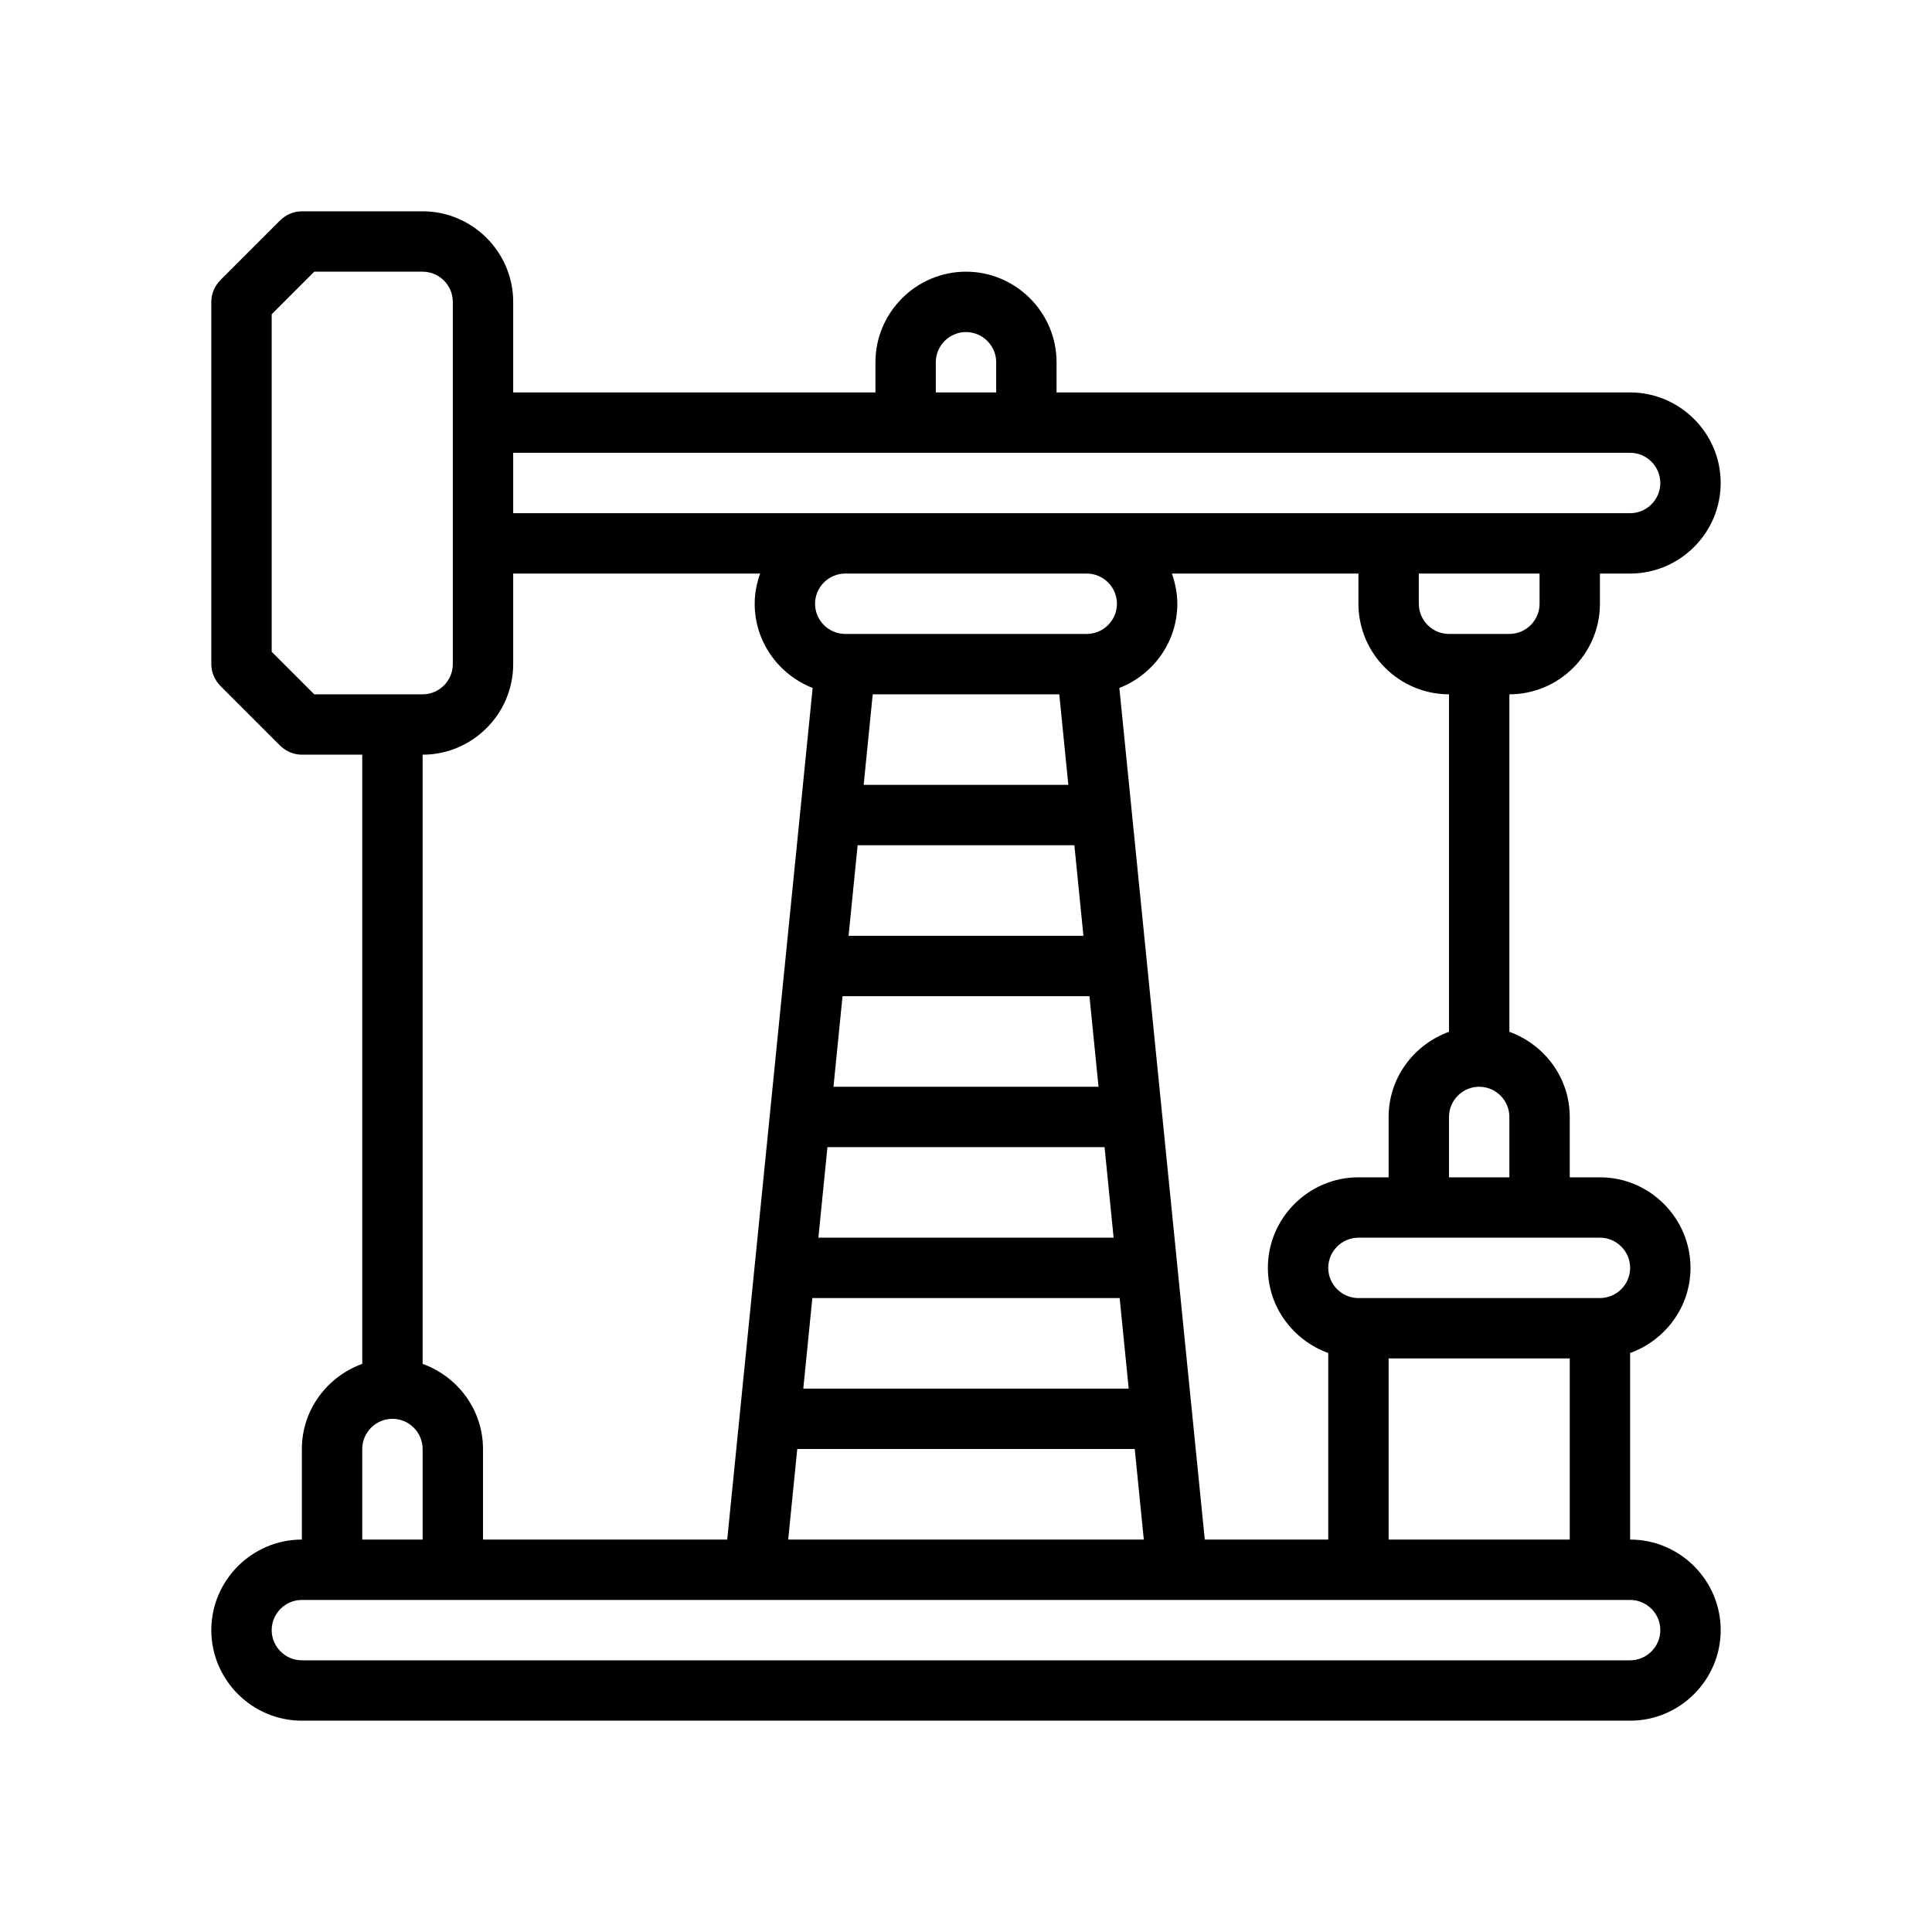 <?xml version="1.0" encoding="UTF-8"?>
<svg xmlns="http://www.w3.org/2000/svg" version="1.1" viewBox="0 0 64 64">
  <!-- Generator: Adobe Illustrator 28.7.1, SVG Export Plug-In . SVG Version: 1.2.0 Build 142)  -->
  <g>
    <g id="Outline">
      <path d="M54,51v-6.18c1.16-.42,2-1.52,2-2.82,0-1.65-1.35-3-3-3h-1v-2c0-1.3-.84-2.4-2-2.82v-11.18c1.65,0,3-1.35,3-3v-1h1c1.65,0,3-1.35,3-3s-1.35-3-3-3h-19v-1c0-1.65-1.35-3-3-3s-3,1.35-3,3v1h-12v-3c0-1.65-1.35-3-3-3h-4c-.27,0-.52.11-.71.29l-2,2c-.18.19-.29.44-.29.71v12c0,.27.11.52.29.71l2,2c.19.18.44.29.71.29h2v20.18c-1.16.42-2,1.52-2,2.82v3c-1.65,0-3,1.35-3,3s1.35,3,3,3h44c1.65,0,3-1.35,3-3s-1.35-3-3-3ZM53,41c.55,0,1,.45,1,1s-.45,1-1,1h-8c-.55,0-1-.45-1-1s.45-1,1-1h8ZM52,45v6h-6v-6h6ZM44,44.82v6.18h-4.09l-2.83-28.21c1.12-.44,1.92-1.52,1.92-2.79,0-.35-.07-.69-.18-1h6.18v1c0,1.65,1.35,3,3,3v11.18c-1.16.42-2,1.52-2,2.82v2h-1c-1.65,0-3,1.35-3,3,0,1.3.84,2.4,2,2.82ZM35.59,28l.3,3h-7.78l.3-3h7.18ZM28.61,26l.3-3h6.18l.3,3h-6.78ZM36.09,33l.3,3h-8.78l.3-3h8.18ZM36.59,38l.3,3h-9.78l.3-3h9.18ZM36,21h-8c-.55,0-1-.45-1-1s.45-1,1-1h8c.55,0,1,.45,1,1s-.45,1-1,1ZM37.09,43l.3,3h-10.78l.3-3h10.18ZM37.59,48l.3,3h-11.78l.3-3h11.18ZM49,36c.55,0,1,.45,1,1v2h-2v-2c0-.55.45-1,1-1ZM51,20c0,.55-.45,1-1,1h-2c-.55,0-1-.45-1-1v-1h4v1ZM31,12c0-.55.45-1,1-1s1,.45,1,1v1h-2v-1ZM17,15h37c.55,0,1,.45,1,1s-.45,1-1,1H17v-2ZM17,22v-3h8.18c-.11.31-.18.65-.18,1,0,1.27.8,2.35,1.92,2.79l-2.83,28.21h-8.09v-3c0-1.3-.84-2.4-2-2.82v-20.18c1.65,0,3-1.35,3-3ZM10.41,23l-1.41-1.41v-11.18l1.41-1.41h3.59c.55,0,1,.45,1,1v12c0,.55-.45,1-1,1h-3.59ZM12,48c0-.55.45-1,1-1s1,.45,1,1v3h-2v-3ZM54,55H10c-.55,0-1-.45-1-1s.45-1,1-1h44c.55,0,1,.45,1,1s-.45,1-1,1Z"/>
    </g>
  </g>
</svg>